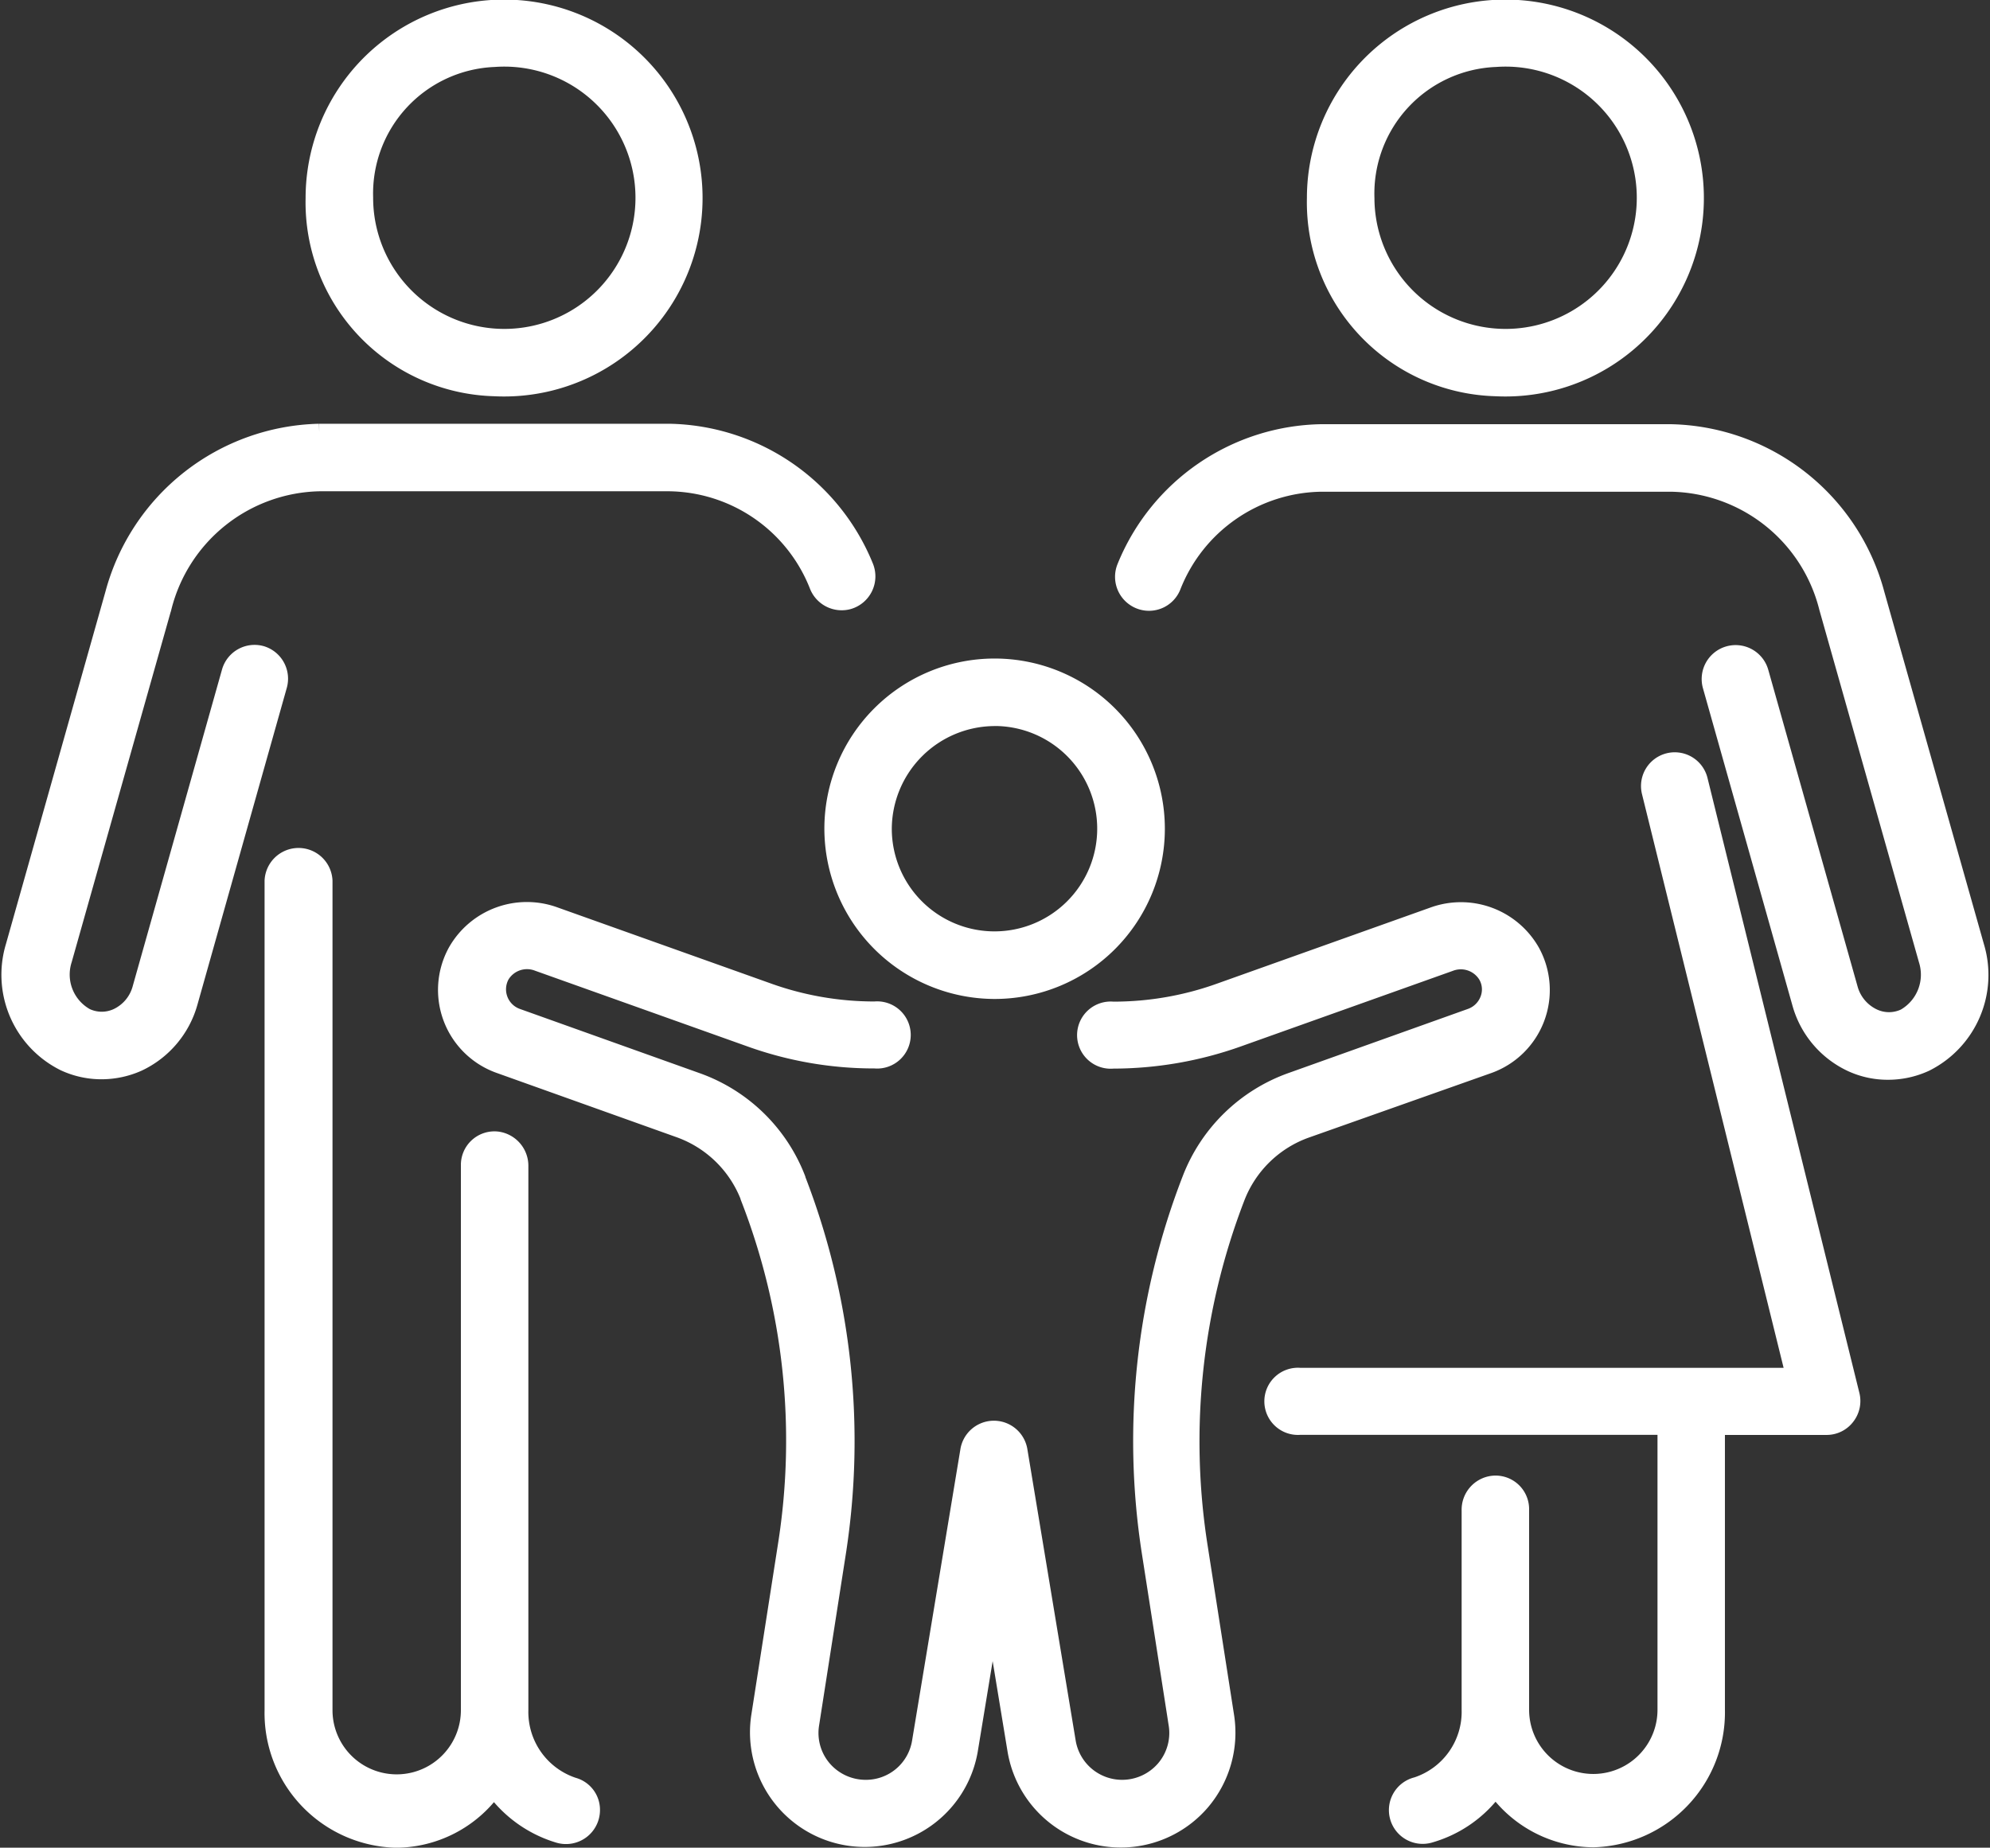 <svg xmlns="http://www.w3.org/2000/svg" width="35.652" height="33.108" viewBox="0 0 35.652 33.108">
    <rect x="0" y="0" width="35.652" height="33.108" fill="#333333" stroke="none"/>
    <defs>
        <style>
            .prefix__cls-1{fill:#fff;stroke:#fff;stroke-width:.3px}
        </style>
    </defs>
    <g id="prefix__Group_3356" data-name="Group 3356" transform="translate(.184 .15)">
        <path id="prefix__Path_1762" d="M17.078 396.369a1.394 1.394 0 0 1-.953-1.355v-9.746a.468.468 0 0 0-.409-.473.451.451 0 0 0-.5.452v9.767a1.3 1.3 0 1 1-2.6 0v-14.862a.459.459 0 0 0-.917 0v14.862a2.264 2.264 0 0 0 2.209 2.315 2.172 2.172 0 0 0 1.75-.91 2.215 2.215 0 0 0 1.164.826.459.459 0 0 0 .586-.437.445.445 0 0 0-.33-.439z" class="prefix__cls-1" data-name="Path 1762" transform="translate(-6.993 -364.52)"/>
        <path id="prefix__Path_1763" d="M-50.5 276.18a.456.456 0 0 0-.565.318l-1.6 5.674a.784.784 0 0 1-.416.5.659.659 0 0 1-.565 0 .862.862 0 0 1-.4-1.016l1.785-6.316a2.948 2.948 0 0 1 2.8-2.23h6.261a2.9 2.9 0 0 1 2.668 1.849.461.461 0 0 0 .543.268.459.459 0 0 0 .3-.621A3.862 3.862 0 0 0-43.2 272.2h-6.267a3.908 3.908 0 0 0-3.684 2.893l-1.785 6.323a1.759 1.759 0 0 0 .9 2.082 1.574 1.574 0 0 0 .67.148 1.614 1.614 0 0 0 .656-.141 1.706 1.706 0 0 0 .917-1.087l1.6-5.674a.458.458 0 0 0-.307-.564z" class="prefix__cls-1" data-name="Path 1763" transform="translate(55.002 -264.607)"/>
        <path id="prefix__Path_1764" d="M25.332 171.4A3.406 3.406 0 1 0 22.1 168a3.325 3.325 0 0 0 3.232 3.4zm0-5.9a2.5 2.5 0 1 1-2.322 2.491 2.42 2.42 0 0 1 2.322-2.491z" class="prefix__cls-1" data-name="Path 1764" transform="translate(-16.659 -164.6)"/>
        <path id="prefix__Path_1765" d="M242.859 281.509l-1.785-6.316a3.893 3.893 0 0 0-3.684-2.893h-6.26a3.862 3.862 0 0 0-3.507 2.406.459.459 0 0 0 .3.621.454.454 0 0 0 .543-.268 2.907 2.907 0 0 1 2.668-1.849h6.266a2.942 2.942 0 0 1 2.8 2.23l1.785 6.316a.874.874 0 0 1-.4 1.016.659.659 0 0 1-.565 0 .794.794 0 0 1-.423-.5l-1.6-5.674a.458.458 0 1 0-.882.247l1.6 5.674a1.686 1.686 0 0 0 .917 1.087 1.55 1.55 0 0 0 .656.141 1.6 1.6 0 0 0 .67-.148 1.767 1.767 0 0 0 .901-2.09z" class="prefix__cls-1" data-name="Path 1765" transform="translate(-207.644 -264.699)"/>
        <path id="prefix__Path_1766" d="M279.532 171.4a3.406 3.406 0 1 0-3.232-3.4 3.325 3.325 0 0 0 3.232 3.4zm0-5.9a2.5 2.5 0 1 1-2.322 2.5 2.42 2.42 0 0 1 2.322-2.5z" class="prefix__cls-1" data-name="Path 1766" transform="translate(-252.92 -164.6)"/>
        <path id="prefix__Path_1767" d="M273.608 355.938a.454.454 0 0 0-.882.219l2.583 10.466h-8.85a.452.452 0 1 0 0 .9h6.549v5.077a1.3 1.3 0 1 1-2.6 0v-3.592a.451.451 0 0 0-.5-.452.462.462 0 0 0-.409.473v3.571a1.388 1.388 0 0 1-.953 1.355.455.455 0 1 0 .247.875 2.188 2.188 0 0 0 1.164-.826 2.172 2.172 0 0 0 1.75.91 2.268 2.268 0 0 0 2.209-2.315v-5.074h1.969a.448.448 0 0 0 .36-.176.455.455 0 0 0 .085-.388z" class="prefix__cls-1" data-name="Path 1767" transform="translate(-243.347 -342.113)"/>
        <path id="prefix__Path_1768" d="M156.708 337.6a2.9 2.9 0 1 0-2.908-2.9 2.906 2.906 0 0 0 2.908 2.9zm0-4.891a1.99 1.99 0 1 1-2 1.99 2 2 0 0 1 2-1.989z" class="prefix__cls-1" data-name="Path 1768" transform="translate(-139.065 -320)"/>
        <path id="prefix__Path_1769" d="M74.352 396.447a1.428 1.428 0 0 0 .769-2.032 1.455 1.455 0 0 0-1.764-.649l-3.8 1.355a5.634 5.634 0 0 1-1.934.339.452.452 0 1 0 0 .9 6.689 6.689 0 0 0 2.237-.388l3.8-1.355a.539.539 0 0 1 .656.226.5.5 0 0 1 .028.438.527.527 0 0 1-.311.3l-3.218 1.15a3.019 3.019 0 0 0-1.8 1.75 12.976 12.976 0 0 0-.727 6.7l.48 3.077a.987.987 0 0 1-.226.8 1 1 0 0 1-.755.346.993.993 0 0 1-.981-.826l-.868-5.236a.458.458 0 0 0-.9 0l-.868 5.236a.987.987 0 0 1-.981.826 1 1 0 0 1-.755-.346.987.987 0 0 1-.226-.8l.48-3.077a12.992 12.992 0 0 0-.727-6.7v-.007a3.008 3.008 0 0 0-1.8-1.743l-3.218-1.15a.523.523 0 0 1-.282-.741.539.539 0 0 1 .656-.226l3.8 1.355a6.546 6.546 0 0 0 2.237.388.452.452 0 1 0 0-.9 5.634 5.634 0 0 1-1.934-.339l-3.8-1.355a1.455 1.455 0 0 0-1.764.649 1.428 1.428 0 0 0 .769 2.032l3.218 1.15a2.086 2.086 0 0 1 1.256 1.221v.007a12 12 0 0 1 .67 6.224l-.48 3.077a1.905 1.905 0 0 0 3.761.607l.416-2.526.416 2.526a1.906 1.906 0 0 0 3.324.924 1.915 1.915 0 0 0 .438-1.531l-.48-3.077a12.153 12.153 0 0 1 .67-6.224 2.086 2.086 0 0 1 1.256-1.221z" class="prefix__cls-1" data-name="Path 1769" transform="translate(-47.866 -377.512)"/>
    </g>
</svg>
